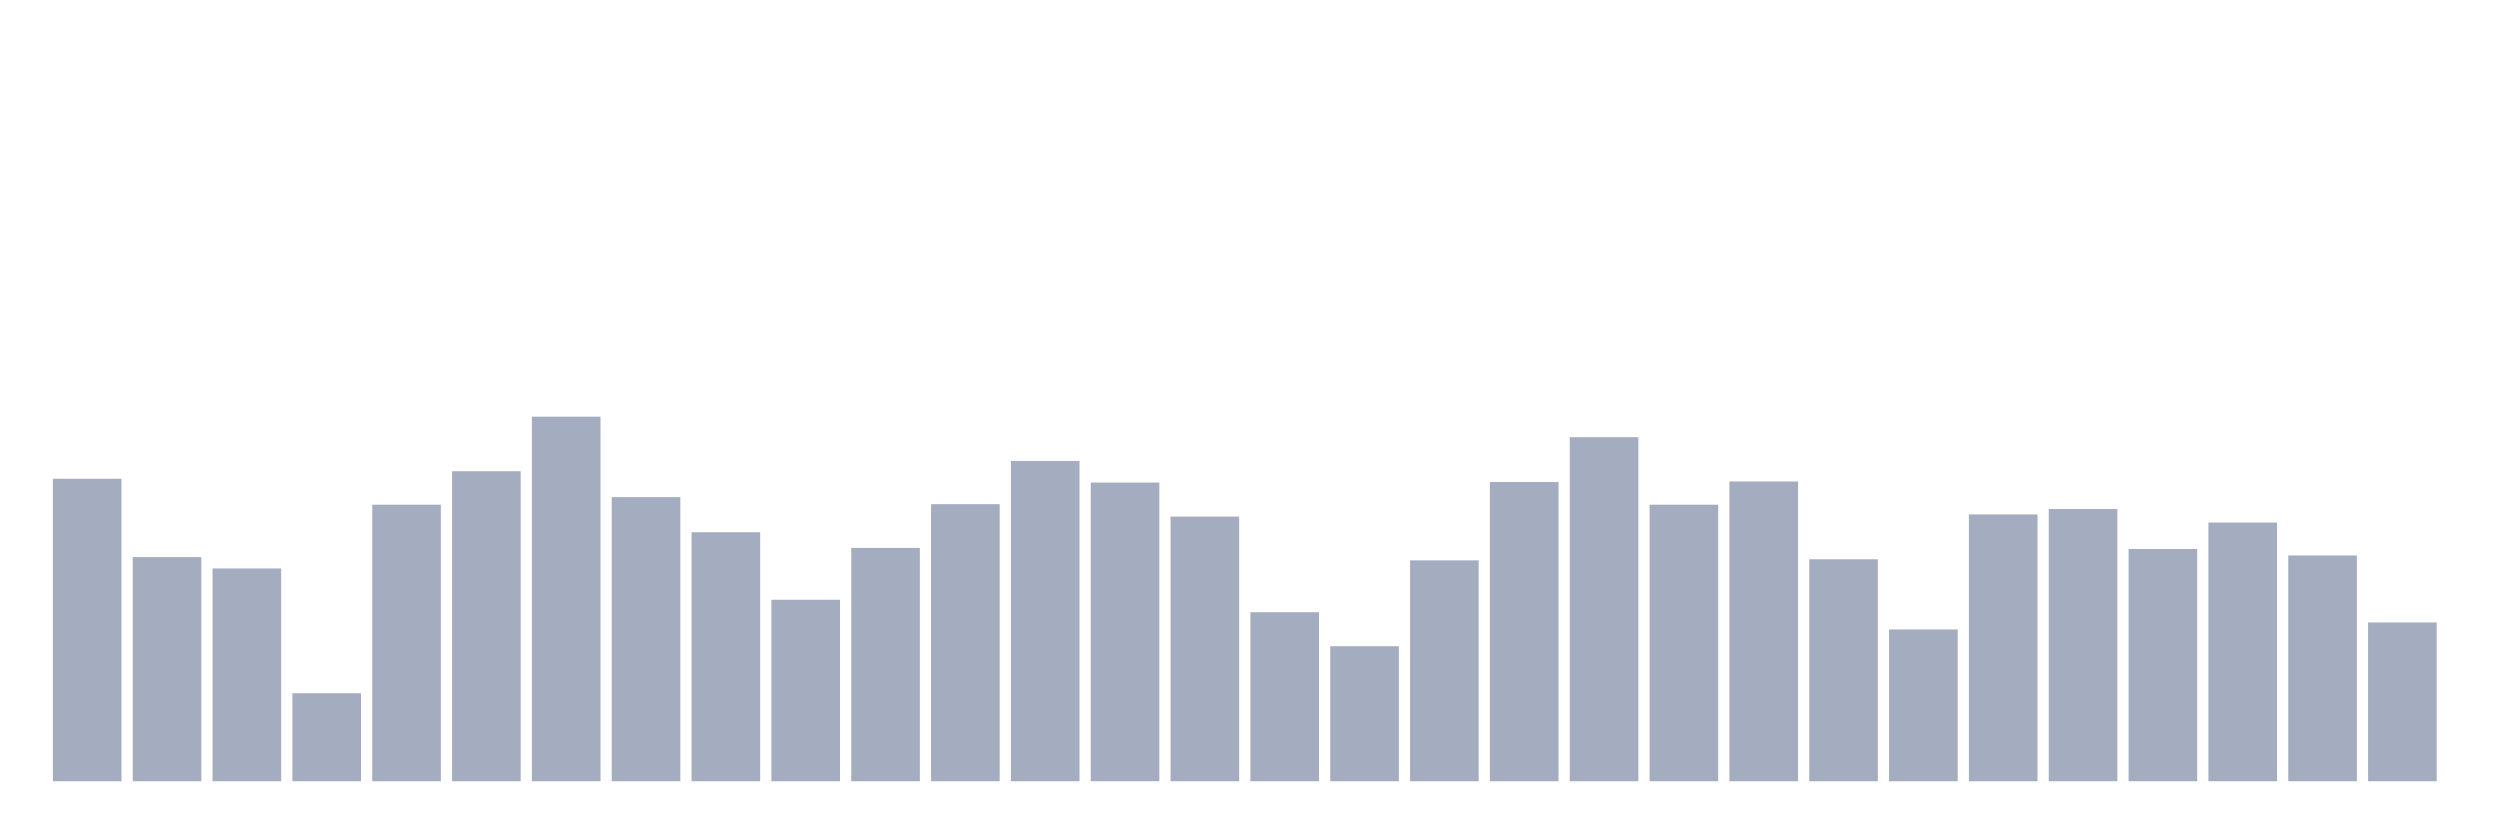 <svg xmlns="http://www.w3.org/2000/svg" viewBox="0 0 480 160"><g transform="translate(10,10)"><rect class="bar" x="0.153" width="13.175" y="81.926" height="58.074" fill="rgb(164,173,192)"></rect><rect class="bar" x="15.482" width="13.175" y="96.963" height="43.037" fill="rgb(164,173,192)"></rect><rect class="bar" x="30.81" width="13.175" y="99.141" height="40.859" fill="rgb(164,173,192)"></rect><rect class="bar" x="46.138" width="13.175" y="123.096" height="16.904" fill="rgb(164,173,192)"></rect><rect class="bar" x="61.466" width="13.175" y="86.904" height="53.096" fill="rgb(164,173,192)"></rect><rect class="bar" x="76.794" width="13.175" y="80.474" height="59.526" fill="rgb(164,173,192)"></rect><rect class="bar" x="92.123" width="13.175" y="70" height="70" fill="rgb(164,173,192)"></rect><rect class="bar" x="107.451" width="13.175" y="85.452" height="54.548" fill="rgb(164,173,192)"></rect><rect class="bar" x="122.779" width="13.175" y="92.193" height="47.807" fill="rgb(164,173,192)"></rect><rect class="bar" x="138.107" width="13.175" y="105.156" height="34.844" fill="rgb(164,173,192)"></rect><rect class="bar" x="153.436" width="13.175" y="95.2" height="44.8" fill="rgb(164,173,192)"></rect><rect class="bar" x="168.764" width="13.175" y="86.8" height="53.2" fill="rgb(164,173,192)"></rect><rect class="bar" x="184.092" width="13.175" y="78.504" height="61.496" fill="rgb(164,173,192)"></rect><rect class="bar" x="199.42" width="13.175" y="82.652" height="57.348" fill="rgb(164,173,192)"></rect><rect class="bar" x="214.748" width="13.175" y="89.185" height="50.815" fill="rgb(164,173,192)"></rect><rect class="bar" x="230.077" width="13.175" y="107.541" height="32.459" fill="rgb(164,173,192)"></rect><rect class="bar" x="245.405" width="13.175" y="114.074" height="25.926" fill="rgb(164,173,192)"></rect><rect class="bar" x="260.733" width="13.175" y="97.585" height="42.415" fill="rgb(164,173,192)"></rect><rect class="bar" x="276.061" width="13.175" y="82.548" height="57.452" fill="rgb(164,173,192)"></rect><rect class="bar" x="291.39" width="13.175" y="73.941" height="66.059" fill="rgb(164,173,192)"></rect><rect class="bar" x="306.718" width="13.175" y="86.904" height="53.096" fill="rgb(164,173,192)"></rect><rect class="bar" x="322.046" width="13.175" y="82.444" height="57.556" fill="rgb(164,173,192)"></rect><rect class="bar" x="337.374" width="13.175" y="97.378" height="42.622" fill="rgb(164,173,192)"></rect><rect class="bar" x="352.702" width="13.175" y="110.859" height="29.141" fill="rgb(164,173,192)"></rect><rect class="bar" x="368.031" width="13.175" y="88.77" height="51.23" fill="rgb(164,173,192)"></rect><rect class="bar" x="383.359" width="13.175" y="87.733" height="52.267" fill="rgb(164,173,192)"></rect><rect class="bar" x="398.687" width="13.175" y="95.407" height="44.593" fill="rgb(164,173,192)"></rect><rect class="bar" x="414.015" width="13.175" y="90.326" height="49.674" fill="rgb(164,173,192)"></rect><rect class="bar" x="429.344" width="13.175" y="96.652" height="43.348" fill="rgb(164,173,192)"></rect><rect class="bar" x="444.672" width="13.175" y="109.511" height="30.489" fill="rgb(164,173,192)"></rect></g></svg>